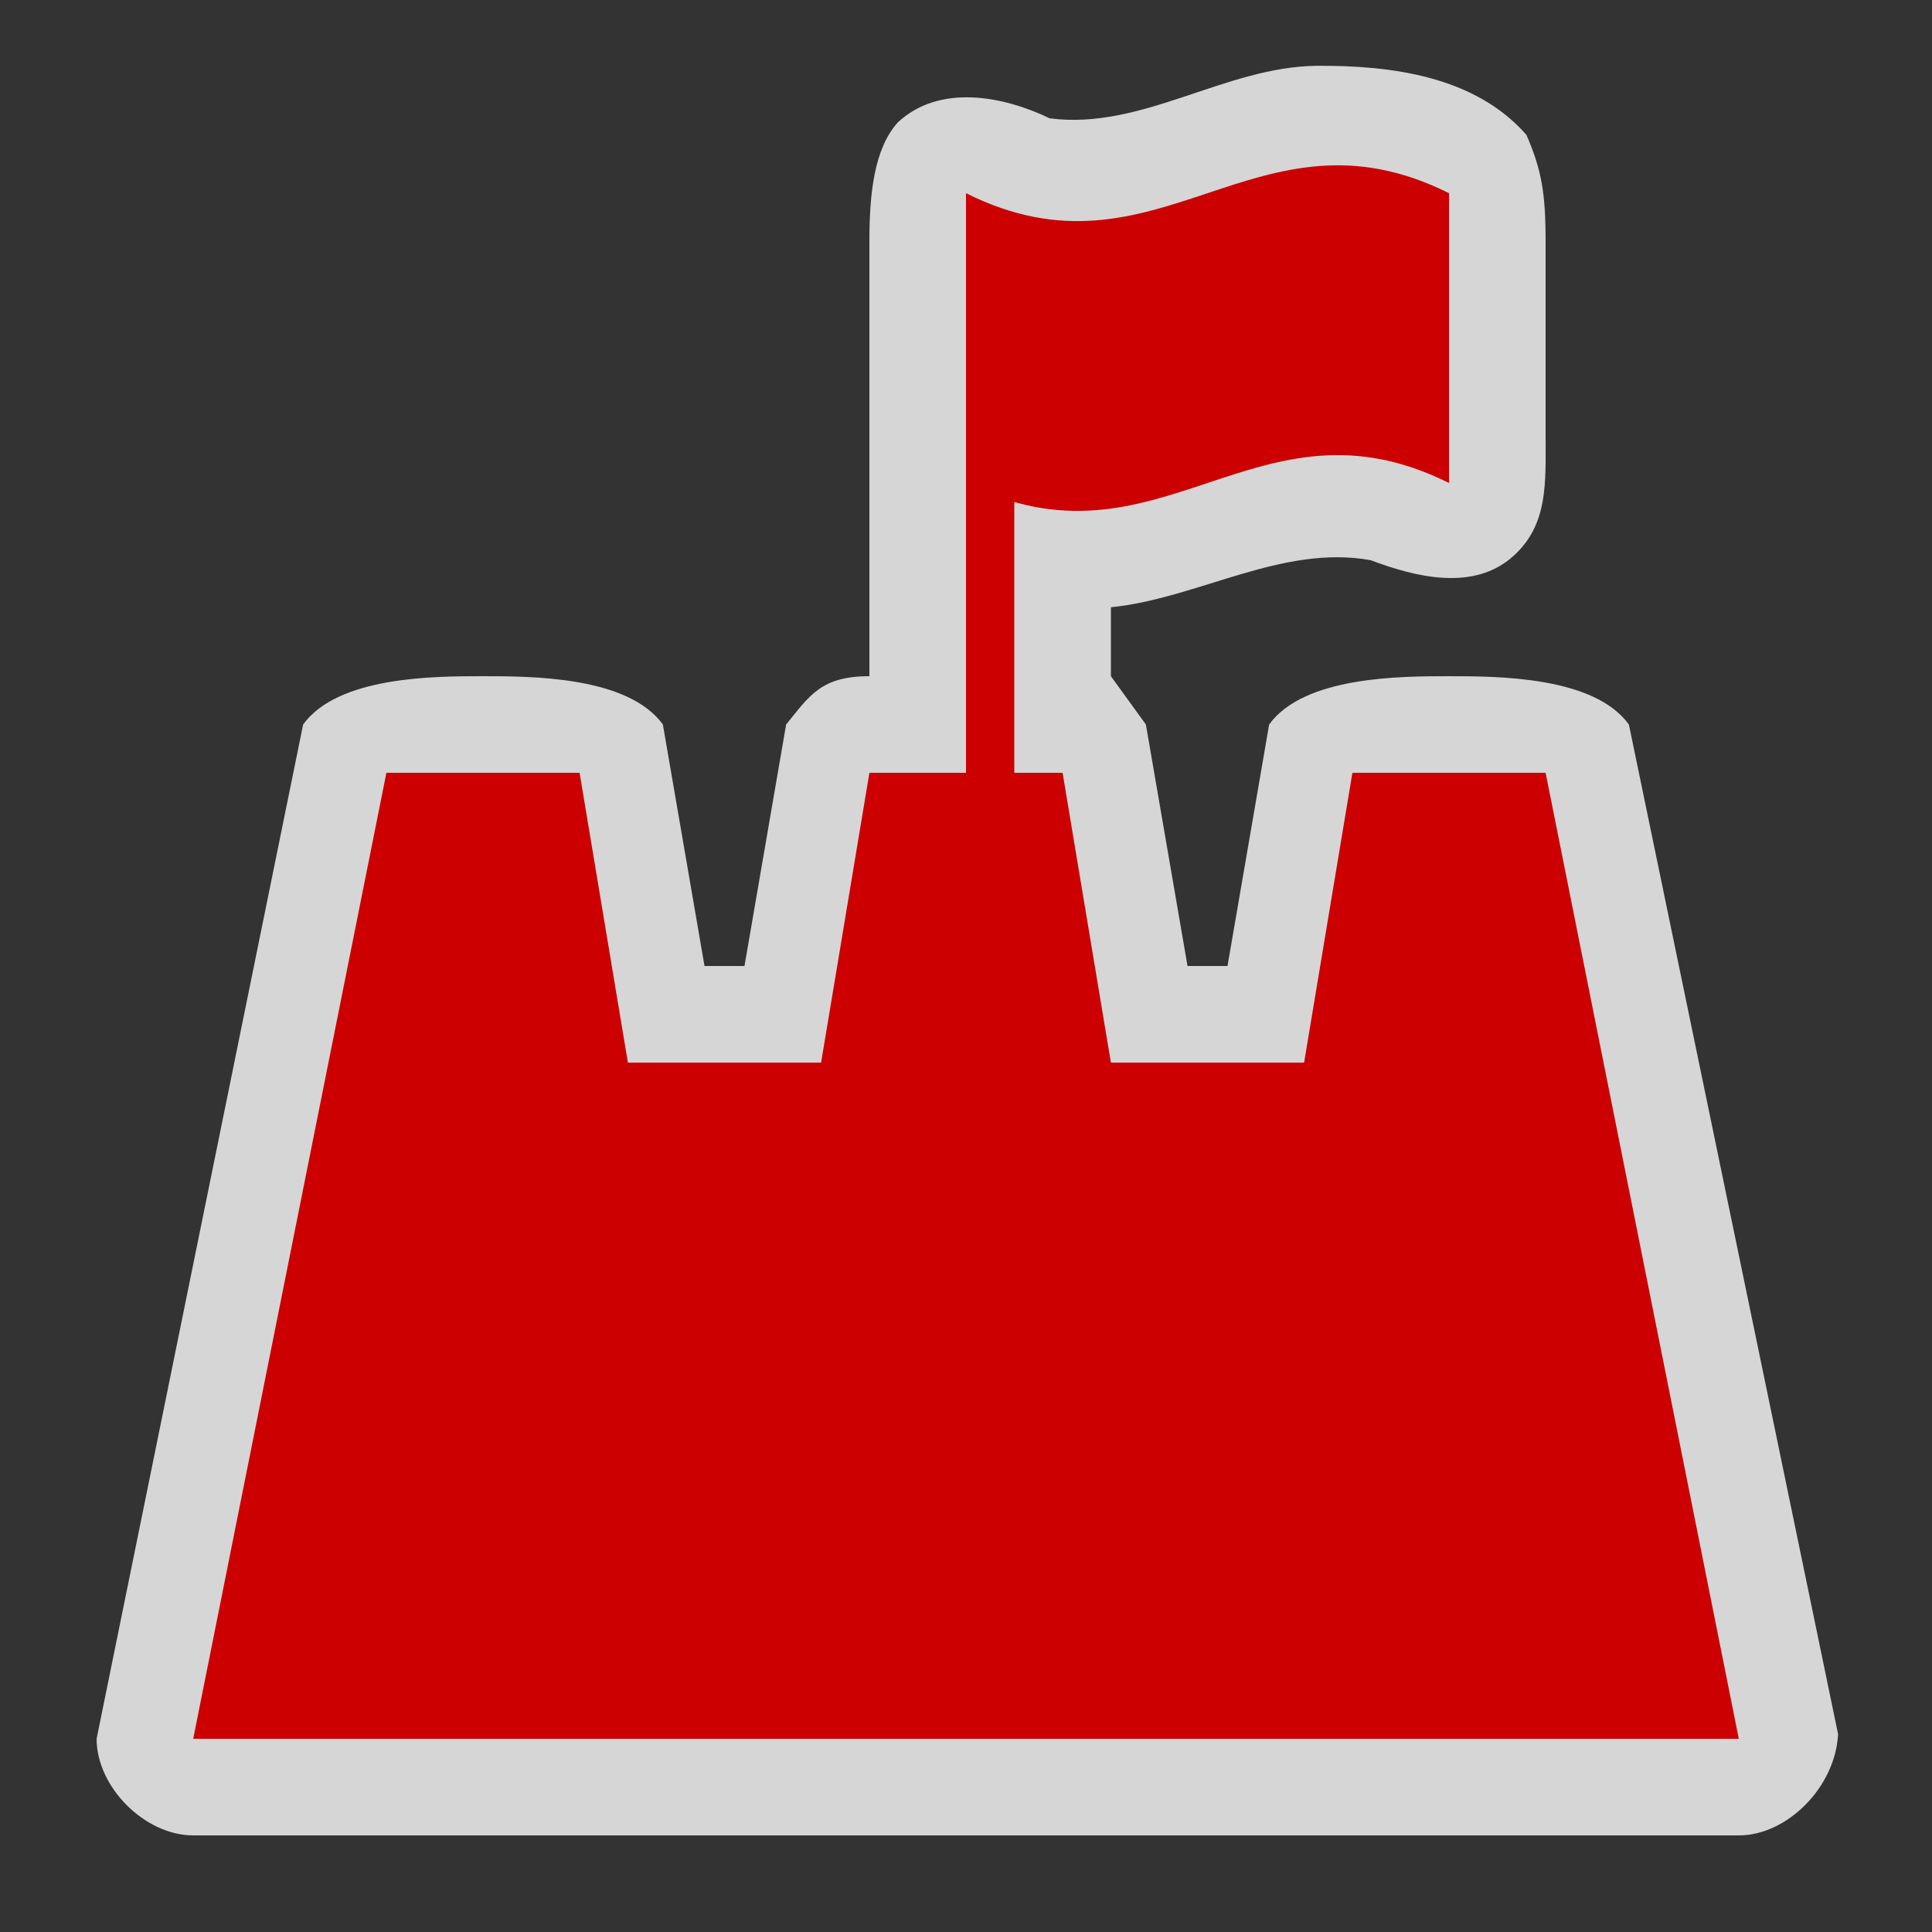 <?xml version="1.0" encoding="UTF-8" standalone="no"?>
<svg xmlns:rdf="http://www.w3.org/1999/02/22-rdf-syntax-ns#" xmlns="http://www.w3.org/2000/svg" height="580" width="580" version="1.0" xmlns:cc="http://creativecommons.org/ns#" xmlns:dc="http://purl.org/dc/elements/1.1/">
 <rect width="100%" height="100%" fill="#333333" stroke="none"/>
 <title>fort</title>
 <path opacity=".8" d="m395.28 19.754c-27.61 0.308-52.44 19.374-80.14 15.773-13.99-6.764-33.23-10.425-45.69 1.293-7.02 7.959-8.45 21.18-8.45 35.68v130.5c-14.5 0-17.93 5.797-25 14.5l-12.5 72.5h-12l-12.5-72.5c-10.5-14.5-39.5-14.5-54-14.5s-43.5 0-54 14.5l-62 304.5c0 14.5 14.5 29 29 29h464c14.5 0 29-14.5 29.803-30.407l-62.8-303.09c-10.5-14.5-39.5-14.5-54-14.5s-43.5 0-54 14.5l-12.5 72.5h-12l-12.5-72.5-10.5-14.5v-20.701c26.187-2.663 51.339-18.926 77.957-14.136 13.431 5.058 30.971 9.509 42.879-1.258 10.49-9.47 9.66-21.91 9.66-36.41v-58c0-14.5-1.2-21.526-5.76-32-15.47-17.727-40.81-20.894-62.96-20.746z" fill="#fff"/>
 <g fill="#c00">
  <path d="m58 522h464l-58-290h-58l-14.5 87h-58l-14.5-87h-58l-14.5 87h-58l-14.5-87h-58z"/>
  <path d="m290 58v87c58 29 87-29 145 0v-87c-58-29-87 29-145 0z" fill-rule="evenodd"/>
  <path d="m290 116v145h14.5v-145z"/>
 </g>
</svg>
